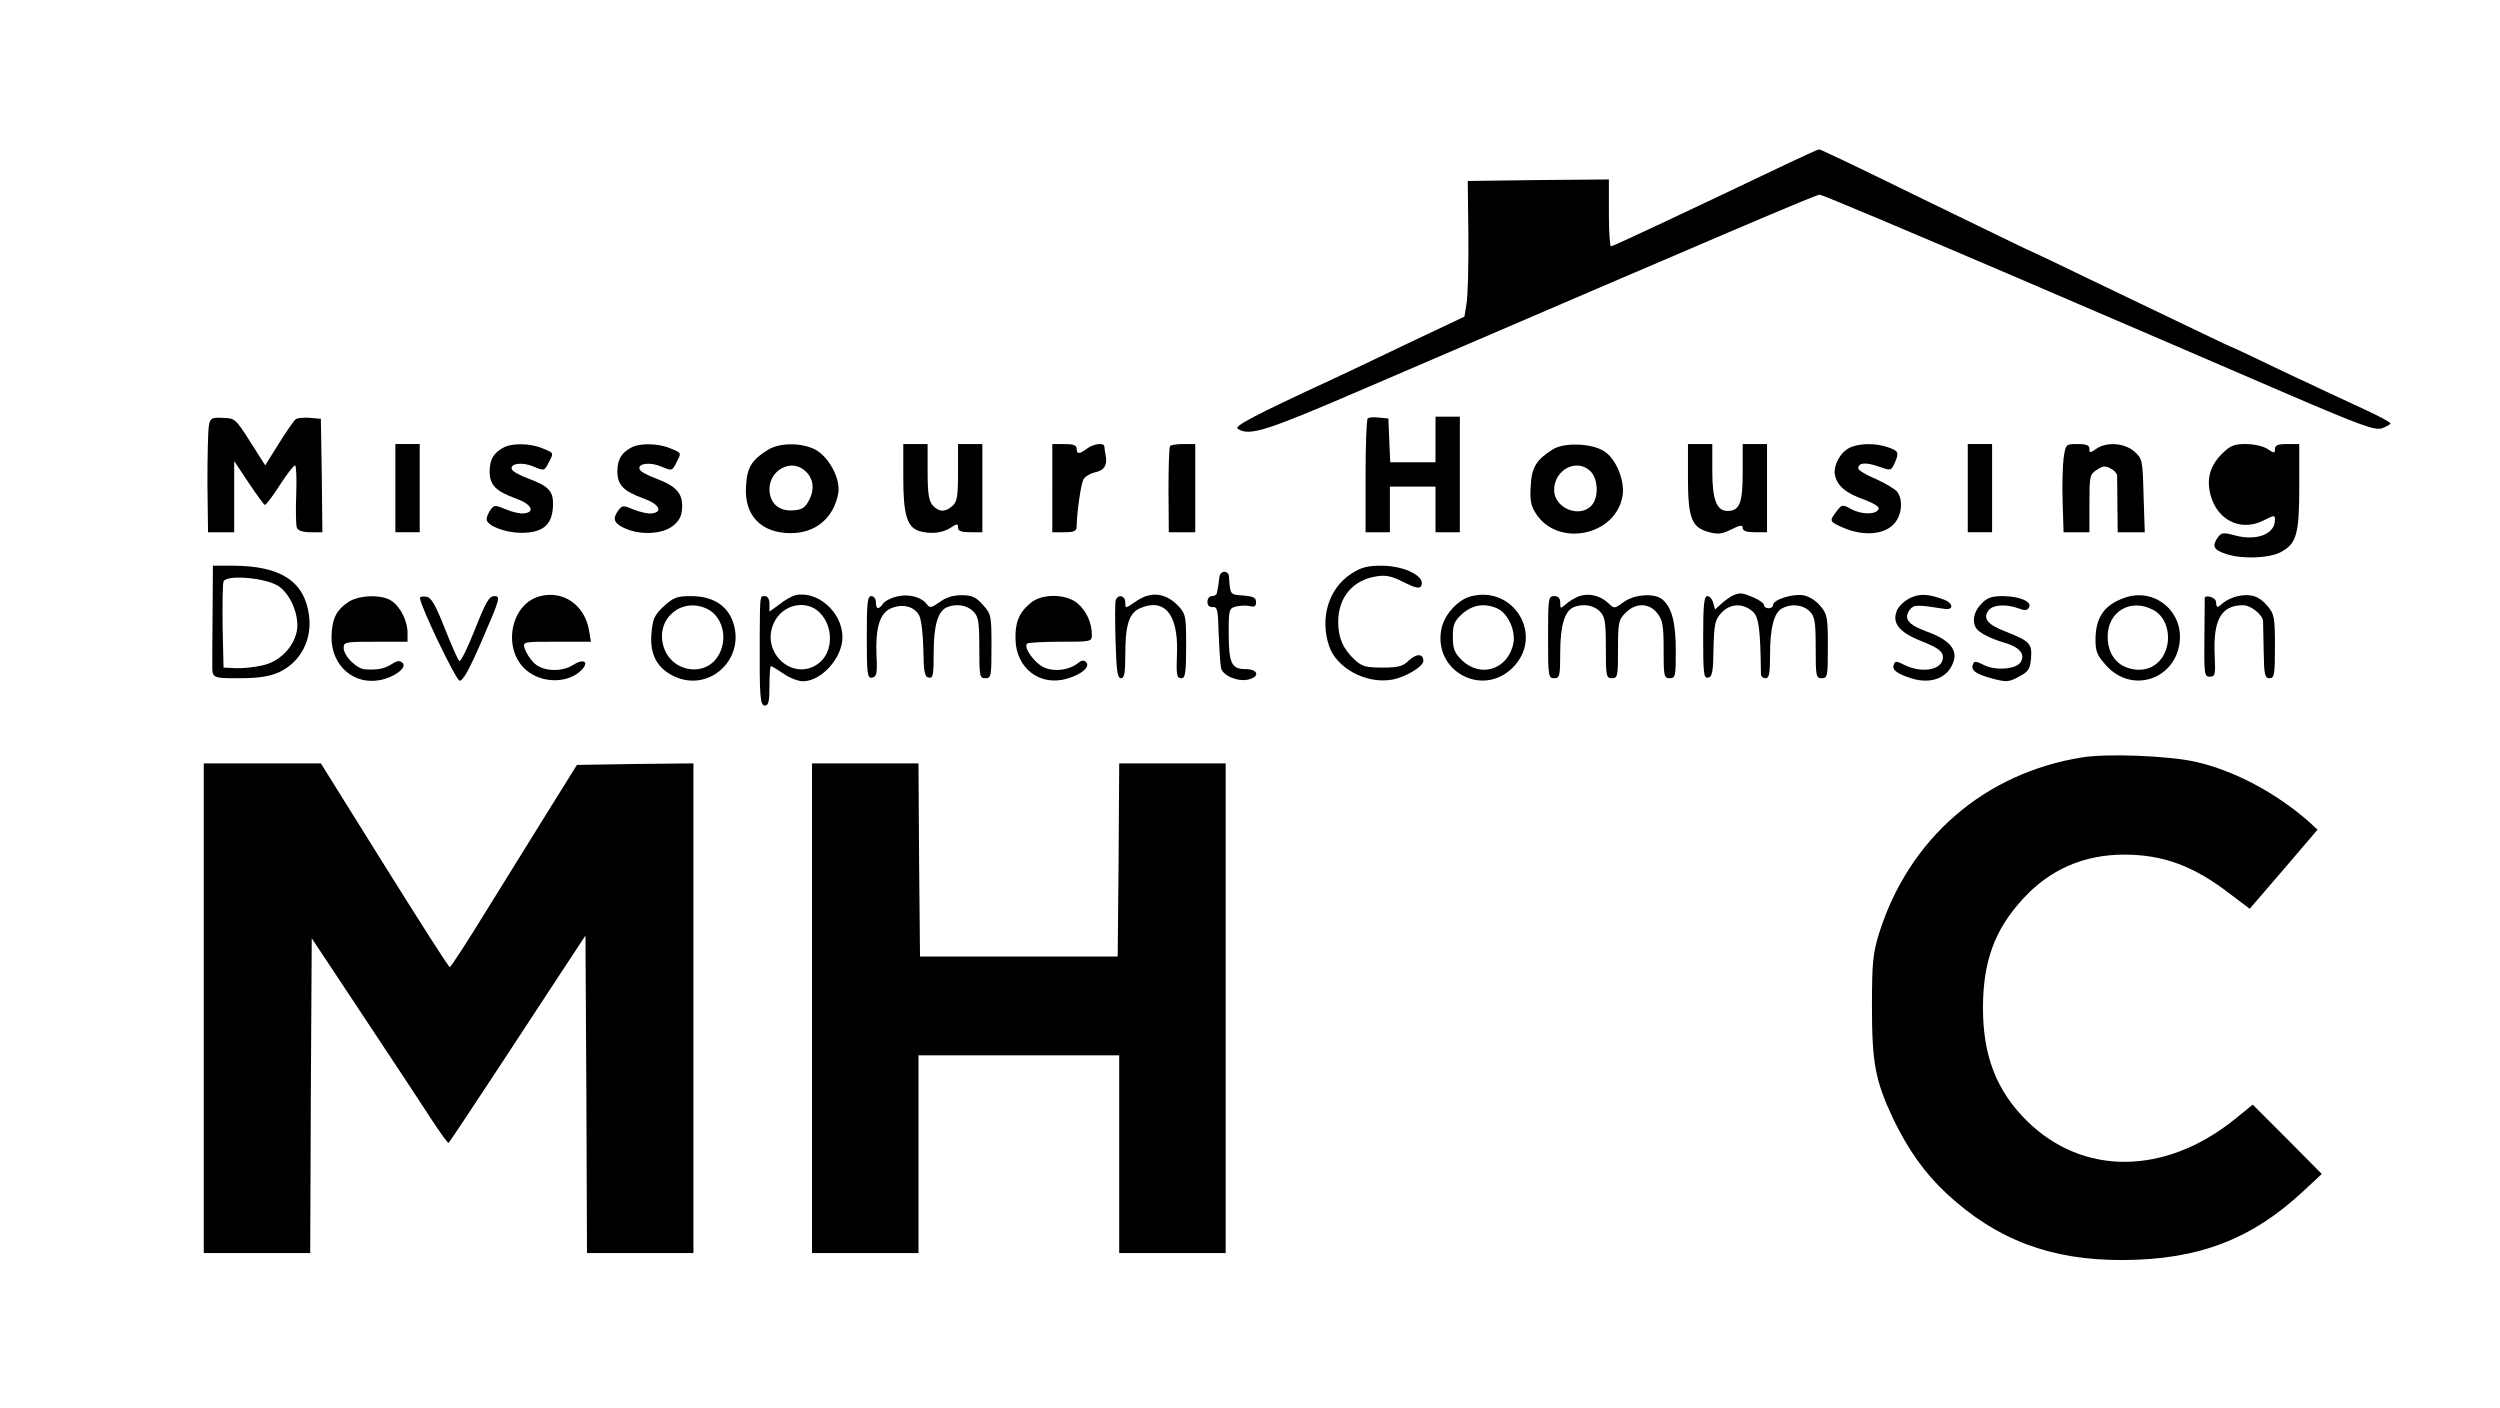 <?xml version="1.0" standalone="no"?>
<!DOCTYPE svg PUBLIC "-//W3C//DTD SVG 20010904//EN" "http://www.w3.org/TR/2001/REC-SVG-20010904/DTD/svg10.dtd">
<svg xmlns="http://www.w3.org/2000/svg" version="1.0" width="822pt" height="463pt" viewBox="0 0 822 463" preserveAspectRatio="xMidYMid meet">
<g transform="translate(0,463) scale(0.1,-0.1)" fill="#000000" stroke="none">
<path d="M5875 4091 c-365 -174 -572 -271 -578 -271 -4 0 -7 50 -7 110 l0 110 -232 -2 -232 -3 2 -180 c1 -99 -2 -199 -6 -223 l-7 -43 -190 -90 c-104 -50 -212 -101 -240 -114 -266 -123 -329 -157 -315 -165 39 -25 91 -8 425 136 1200 516 1476 634 1488 634 8 0 292 -120 633 -266 340 -146 747 -321 904 -389 247 -106 289 -121 313 -113 15 6 27 13 27 16 -1 4 -40 25 -88 47 -48 22 -165 77 -261 122 -95 46 -174 83 -176 83 -2 0 -75 35 -475 227 -74 36 -164 79 -200 95 -36 17 -202 98 -369 179 -167 82 -307 149 -310 148 -3 0 -51 -22 -106 -48z"/>
<path d="M687 3231 c-3 -14 -5 -99 -5 -188 l2 -163 43 0 43 0 0 117 0 117 48 -72 c26 -39 50 -72 53 -72 4 0 26 29 49 65 23 36 46 65 50 65 4 0 6 -43 4 -95 -2 -52 -1 -102 2 -110 4 -10 20 -15 45 -15 l39 0 -2 187 -3 186 -35 3 c-19 2 -40 0 -47 -4 -6 -4 -31 -40 -56 -80 l-45 -72 -49 77 c-48 76 -51 78 -90 79 -37 2 -42 -1 -46 -25z"/>
<path d="M4497 3254 c-4 -4 -7 -90 -7 -191 l0 -183 40 0 40 0 0 75 0 75 75 0 75 0 0 -75 0 -75 40 0 40 0 0 190 0 190 -40 0 -40 0 0 -75 0 -75 -75 0 -74 0 -3 72 -3 72 -31 3 c-16 2 -33 1 -37 -3z"/>
<path d="M1300 3025 l0 -145 40 0 40 0 0 145 0 145 -40 0 -40 0 0 -145z"/>
<path d="M1655 3158 c-32 -17 -45 -39 -45 -78 0 -45 20 -65 86 -89 51 -18 65 -44 28 -49 -12 -2 -39 4 -60 13 -36 15 -39 15 -51 -1 -7 -10 -13 -24 -13 -31 0 -21 58 -44 112 -45 71 0 102 24 106 84 3 52 -10 68 -82 95 -27 10 -51 23 -53 30 -7 19 34 25 71 9 36 -15 36 -15 51 15 16 30 16 30 -19 44 -41 18 -103 19 -131 3z"/>
<path d="M2075 3158 c-32 -17 -45 -39 -45 -78 0 -45 20 -65 86 -89 51 -18 65 -44 28 -49 -12 -2 -39 4 -59 12 -35 15 -39 15 -51 -1 -20 -27 -17 -41 14 -57 52 -27 132 -24 167 7 20 16 27 33 28 60 1 46 -20 69 -87 94 -27 10 -51 23 -53 30 -7 19 34 25 71 9 36 -15 36 -15 51 15 16 30 16 30 -19 44 -41 18 -103 19 -131 3z"/>
<path d="M2525 3151 c-53 -33 -69 -58 -72 -119 -7 -96 49 -155 147 -155 82 0 141 50 156 130 9 47 -30 121 -76 145 -45 23 -116 23 -155 -1z m117 -65 c31 -23 38 -60 20 -97 -14 -28 -23 -35 -54 -37 -47 -4 -78 24 -78 70 0 60 67 99 112 64z"/>
<path d="M2970 3060 c0 -121 12 -163 52 -176 36 -11 77 -7 104 11 21 14 24 14 24 0 0 -11 11 -15 40 -15 l40 0 0 145 0 145 -40 0 -40 0 0 -93 c0 -78 -3 -97 -18 -110 -24 -22 -45 -21 -65 1 -13 15 -17 39 -17 110 l0 92 -40 0 -40 0 0 -110z"/>
<path d="M3460 3025 l0 -145 40 0 c31 0 40 4 40 18 1 51 14 139 22 155 5 10 22 20 38 24 31 6 42 24 35 58 -2 11 -4 23 -4 28 -2 12 -36 8 -57 -8 -25 -19 -34 -19 -34 0 0 11 -11 15 -40 15 l-40 0 0 -145z"/>
<path d="M3847 3163 c-3 -5 -5 -70 -5 -145 l1 -138 43 0 44 0 0 145 0 145 -39 0 c-22 0 -42 -3 -44 -7z"/>
<path d="M5105 3152 c-54 -34 -69 -59 -72 -120 -3 -44 0 -64 16 -89 71 -114 264 -76 286 57 8 49 -21 121 -60 146 -41 27 -133 30 -170 6z m125 -72 c25 -25 27 -86 3 -112 -39 -43 -123 -9 -123 51 0 67 75 106 120 61z"/>
<path d="M5550 3060 c0 -133 12 -164 67 -179 31 -9 45 -7 75 8 30 15 38 16 38 5 0 -10 13 -14 40 -14 l40 0 0 145 0 145 -40 0 -40 0 0 -94 c0 -100 -10 -126 -50 -126 -36 0 -50 38 -50 132 l0 88 -40 0 -40 0 0 -110z"/>
<path d="M6080 3157 c-31 -16 -54 -61 -46 -92 9 -35 37 -57 96 -78 29 -11 50 -23 47 -30 -6 -19 -53 -20 -88 -2 -31 17 -33 17 -50 -6 -25 -32 -24 -34 19 -53 65 -29 134 -25 167 9 28 27 34 80 13 108 -7 9 -39 28 -70 42 -32 13 -58 29 -58 35 0 19 25 21 67 6 40 -14 41 -14 52 10 16 36 14 41 -20 53 -42 15 -98 14 -129 -2z"/>
<path d="M6470 3025 l0 -145 40 0 40 0 0 145 0 145 -40 0 -40 0 0 -145z"/>
<path d="M6785 3123 c-3 -27 -5 -92 -3 -145 l3 -98 43 0 42 0 0 95 c0 89 1 95 24 110 19 13 29 14 45 5 12 -6 21 -16 22 -23 0 -7 1 -51 1 -99 l1 -88 44 0 45 0 -4 121 c-3 118 -4 121 -31 145 -33 28 -91 32 -125 8 -20 -14 -22 -14 -22 0 0 12 -10 16 -39 16 -39 0 -39 0 -46 -47z"/>
<path d="M7305 3137 c-43 -43 -53 -93 -31 -152 28 -72 101 -101 169 -66 36 18 37 18 37 1 0 -46 -60 -69 -129 -51 -40 11 -47 10 -58 -5 -21 -29 -15 -42 25 -55 51 -18 141 -15 180 5 53 28 62 58 62 216 l0 140 -40 0 c-30 0 -40 -4 -40 -16 0 -15 -2 -15 -25 0 -13 9 -45 16 -71 16 -39 0 -51 -5 -79 -33z"/>
<path d="M699 2615 c-1 -85 -1 -162 -1 -170 0 -45 -1 -45 90 -45 63 0 98 6 128 19 72 33 111 107 100 188 -15 112 -93 162 -248 163 l-68 0 -1 -155z m218 87 c40 -28 68 -98 59 -147 -11 -54 -57 -101 -114 -113 -26 -6 -65 -10 -87 -9 l-40 2 -3 134 c-1 74 0 141 3 149 9 24 142 12 182 -16z"/>
<path d="M4442 2743 c-73 -48 -103 -144 -72 -237 24 -72 120 -125 205 -111 44 7 105 43 105 62 0 24 -22 25 -47 2 -20 -20 -35 -24 -88 -24 -54 0 -67 4 -90 25 -39 36 -55 73 -55 125 0 81 48 138 126 150 30 5 50 1 89 -19 36 -18 51 -22 57 -14 19 31 -52 68 -130 68 -46 0 -66 -5 -100 -27z"/>
<path d="M4009 2730 c-1 -11 -3 -24 -4 -30 -1 -5 -3 -14 -4 -20 0 -5 -8 -10 -16 -10 -8 0 -15 -8 -15 -19 0 -12 7 -18 18 -17 15 1 17 -10 19 -89 2 -49 5 -100 8 -112 6 -25 56 -46 91 -37 38 10 30 34 -11 34 -46 0 -55 20 -55 119 0 78 1 81 25 87 14 3 34 4 45 1 15 -4 20 0 20 13 0 15 -9 19 -42 22 -44 3 -43 2 -47 61 -1 24 -31 22 -32 -3z"/>
<path d="M1773 2669 c-96 -27 -122 -176 -42 -243 53 -45 141 -43 183 3 24 26 3 36 -29 15 -39 -25 -102 -22 -130 7 -13 13 -26 34 -30 47 -6 22 -6 22 106 22 l112 0 -6 36 c-14 85 -86 135 -164 113z"/>
<path d="M2615 2673 c-11 -3 -35 -16 -52 -30 l-33 -24 0 25 c0 16 -6 26 -15 26 -17 0 -16 3 -17 -130 -1 -201 1 -230 17 -230 12 0 15 14 15 65 0 36 2 65 5 65 2 0 21 -11 41 -25 20 -14 49 -25 64 -25 61 0 130 77 130 145 0 82 -82 154 -155 138z m80 -57 c46 -46 45 -129 -2 -166 -83 -65 -195 34 -148 133 28 60 106 77 150 33z"/>
<path d="M2950 2669 c-18 -4 -39 -14 -46 -23 -15 -22 -24 -20 -24 4 0 11 -7 20 -15 20 -13 0 -15 -22 -15 -136 0 -124 2 -135 18 -132 14 3 17 13 14 70 -4 93 10 142 48 158 38 16 76 6 92 -23 7 -12 13 -61 14 -112 1 -74 4 -91 18 -93 14 -3 16 9 16 83 0 89 14 137 45 149 31 12 65 6 85 -14 17 -17 20 -33 20 -120 0 -93 1 -100 20 -100 19 0 20 7 20 105 0 101 -1 106 -28 136 -23 26 -36 32 -71 32 -28 0 -52 -8 -72 -23 -27 -19 -32 -20 -42 -6 -18 23 -58 34 -97 25z"/>
<path d="M3775 2672 c-11 -2 -32 -13 -47 -24 -28 -19 -28 -19 -28 1 0 25 -27 28 -32 5 -2 -9 -2 -70 0 -135 3 -96 6 -119 18 -119 11 0 14 17 14 79 0 94 12 134 46 150 81 37 128 -17 124 -143 -3 -78 -1 -86 15 -86 12 0 15 18 15 105 0 100 -1 106 -27 134 -29 30 -63 42 -98 33z"/>
<path d="M4835 2669 c-41 -11 -85 -59 -95 -104 -31 -139 133 -231 234 -130 104 104 4 272 -139 234z m89 -40 c34 -16 60 -72 52 -114 -17 -86 -108 -116 -170 -55 -24 24 -29 37 -29 76 0 40 4 51 31 76 35 30 74 36 116 17z"/>
<path d="M5190 2669 c-13 -6 -33 -17 -42 -26 -17 -15 -18 -15 -18 5 0 15 -6 22 -20 22 -19 0 -20 -7 -20 -135 0 -128 1 -135 20 -135 18 0 20 7 20 85 0 89 15 137 45 149 31 12 65 6 85 -14 17 -17 20 -33 20 -120 0 -93 1 -100 20 -100 19 0 20 7 20 95 0 88 2 98 25 120 33 34 77 33 104 -1 18 -23 21 -41 21 -120 0 -87 1 -94 20 -94 19 0 20 7 20 90 0 93 -13 143 -44 169 -26 22 -93 17 -128 -9 -30 -22 -30 -22 -51 -2 -28 25 -65 33 -97 21z"/>
<path d="M5700 2673 c-8 -3 -25 -15 -38 -26 l-23 -21 -6 22 c-3 12 -12 22 -19 22 -11 0 -14 -27 -14 -136 0 -120 2 -135 16 -132 14 2 17 19 18 95 2 82 5 95 26 118 28 30 68 33 101 6 22 -18 27 -54 29 -208 0 -7 7 -13 15 -13 12 0 15 15 15 79 0 87 13 137 40 151 30 16 68 12 90 -10 17 -17 20 -33 20 -120 0 -93 1 -100 20 -100 19 0 20 7 20 104 0 97 -2 107 -25 134 -15 18 -38 32 -57 35 -36 5 -98 -15 -98 -32 0 -6 -7 -11 -15 -11 -8 0 -15 5 -15 11 0 5 -16 17 -35 25 -37 15 -42 16 -65 7z"/>
<path d="M6283 2665 c-18 -8 -38 -26 -45 -40 -19 -43 5 -74 82 -104 48 -19 66 -32 68 -47 6 -45 -65 -61 -127 -30 -25 13 -30 13 -34 1 -7 -17 8 -29 56 -45 70 -22 127 3 142 61 9 37 -21 68 -91 93 -61 22 -77 43 -53 73 13 15 23 15 113 1 30 -5 29 18 -1 30 -51 19 -78 21 -110 7z"/>
<path d="M6987 2665 c-68 -23 -97 -65 -97 -139 0 -39 6 -52 36 -85 84 -93 228 -45 241 80 10 101 -84 177 -180 144z m92 -40 c36 -18 55 -64 48 -111 -11 -64 -63 -99 -124 -82 -46 12 -73 51 -73 105 0 82 75 127 149 88z"/>
<path d="M7358 2670 c-15 -3 -37 -13 -48 -22 -20 -18 -22 -18 -24 4 -1 14 -36 24 -37 11 0 -4 0 -64 -1 -133 -1 -117 0 -125 18 -125 17 0 19 7 16 67 -6 120 21 168 93 168 26 0 64 -31 66 -52 0 -7 1 -52 2 -100 1 -77 4 -88 19 -88 16 0 18 11 18 104 0 97 -2 107 -25 134 -27 32 -54 41 -97 32z"/>
<path d="M1146 2651 c-41 -27 -55 -57 -56 -117 0 -93 73 -157 160 -140 47 9 89 41 74 56 -9 9 -18 8 -35 -3 -25 -16 -46 -20 -87 -18 -29 1 -72 44 -72 71 0 19 6 20 105 20 l105 0 0 30 c0 38 -23 84 -52 104 -31 22 -106 20 -142 -3z"/>
<path d="M1381 2663 c2 -28 118 -269 130 -271 11 -2 33 38 76 138 57 131 59 140 39 140 -18 0 -28 -18 -65 -111 -24 -61 -47 -107 -51 -102 -5 4 -26 53 -48 108 -31 78 -44 101 -61 103 -11 2 -21 0 -20 -5z"/>
<path d="M2183 2637 c-31 -29 -37 -41 -41 -90 -6 -70 19 -115 77 -142 119 -53 238 66 188 188 -21 50 -68 77 -135 77 -45 0 -57 -4 -89 -33z m140 -8 c51 -23 71 -94 42 -149 -41 -80 -160 -62 -184 27 -25 88 59 160 142 122z"/>
<path d="M3388 2647 c-38 -32 -51 -65 -49 -121 3 -95 82 -154 171 -127 47 14 76 39 61 54 -7 7 -15 6 -25 -2 -29 -24 -77 -31 -112 -16 -31 13 -70 66 -57 79 4 3 53 6 110 6 102 0 103 0 103 24 0 39 -19 79 -48 103 -38 31 -117 32 -154 0z"/>
<path d="M6515 2645 c-25 -24 -32 -59 -17 -81 10 -15 47 -34 95 -48 48 -14 67 -38 51 -63 -15 -24 -84 -29 -122 -9 -26 13 -31 13 -35 1 -8 -19 10 -32 67 -47 43 -11 51 -11 84 7 32 17 37 25 40 61 4 48 -4 56 -85 88 -60 23 -75 44 -53 71 15 17 57 19 96 5 21 -8 29 -8 35 2 12 19 -28 37 -84 38 -38 0 -53 -5 -72 -25z"/>
<path d="M6848 2140 c-323 -51 -572 -267 -670 -580 -20 -66 -23 -95 -23 -240 0 -185 11 -243 69 -367 49 -102 104 -180 177 -248 164 -152 343 -219 579 -218 249 1 424 68 595 228 l59 55 -113 114 -114 114 -59 -48 c-230 -185 -500 -187 -684 -5 -99 98 -144 213 -144 370 0 153 38 258 131 359 88 97 201 146 333 146 128 0 229 -37 348 -129 l65 -49 112 130 111 130 -27 25 c-109 96 -246 169 -373 198 -88 20 -290 28 -372 15z"/>
<path d="M670 1315 l0 -805 175 0 175 0 2 518 3 517 169 -255 c93 -140 194 -293 223 -338 30 -46 56 -82 58 -80 5 4 276 416 375 568 l75 114 3 -522 2 -522 175 0 175 0 0 805 0 805 -192 -2 -191 -3 -91 -146 c-50 -80 -143 -230 -206 -332 -63 -103 -118 -187 -121 -187 -4 0 -100 151 -215 335 l-209 335 -192 0 -193 0 0 -805z"/>
<path d="M2670 1315 l0 -805 175 0 175 0 0 325 0 325 330 0 330 0 0 -325 0 -325 175 0 175 0 0 805 0 805 -175 0 -175 0 -2 -317 -3 -318 -325 0 -325 0 -3 318 -2 317 -175 0 -175 0 0 -805z"/>
</g>
</svg>
